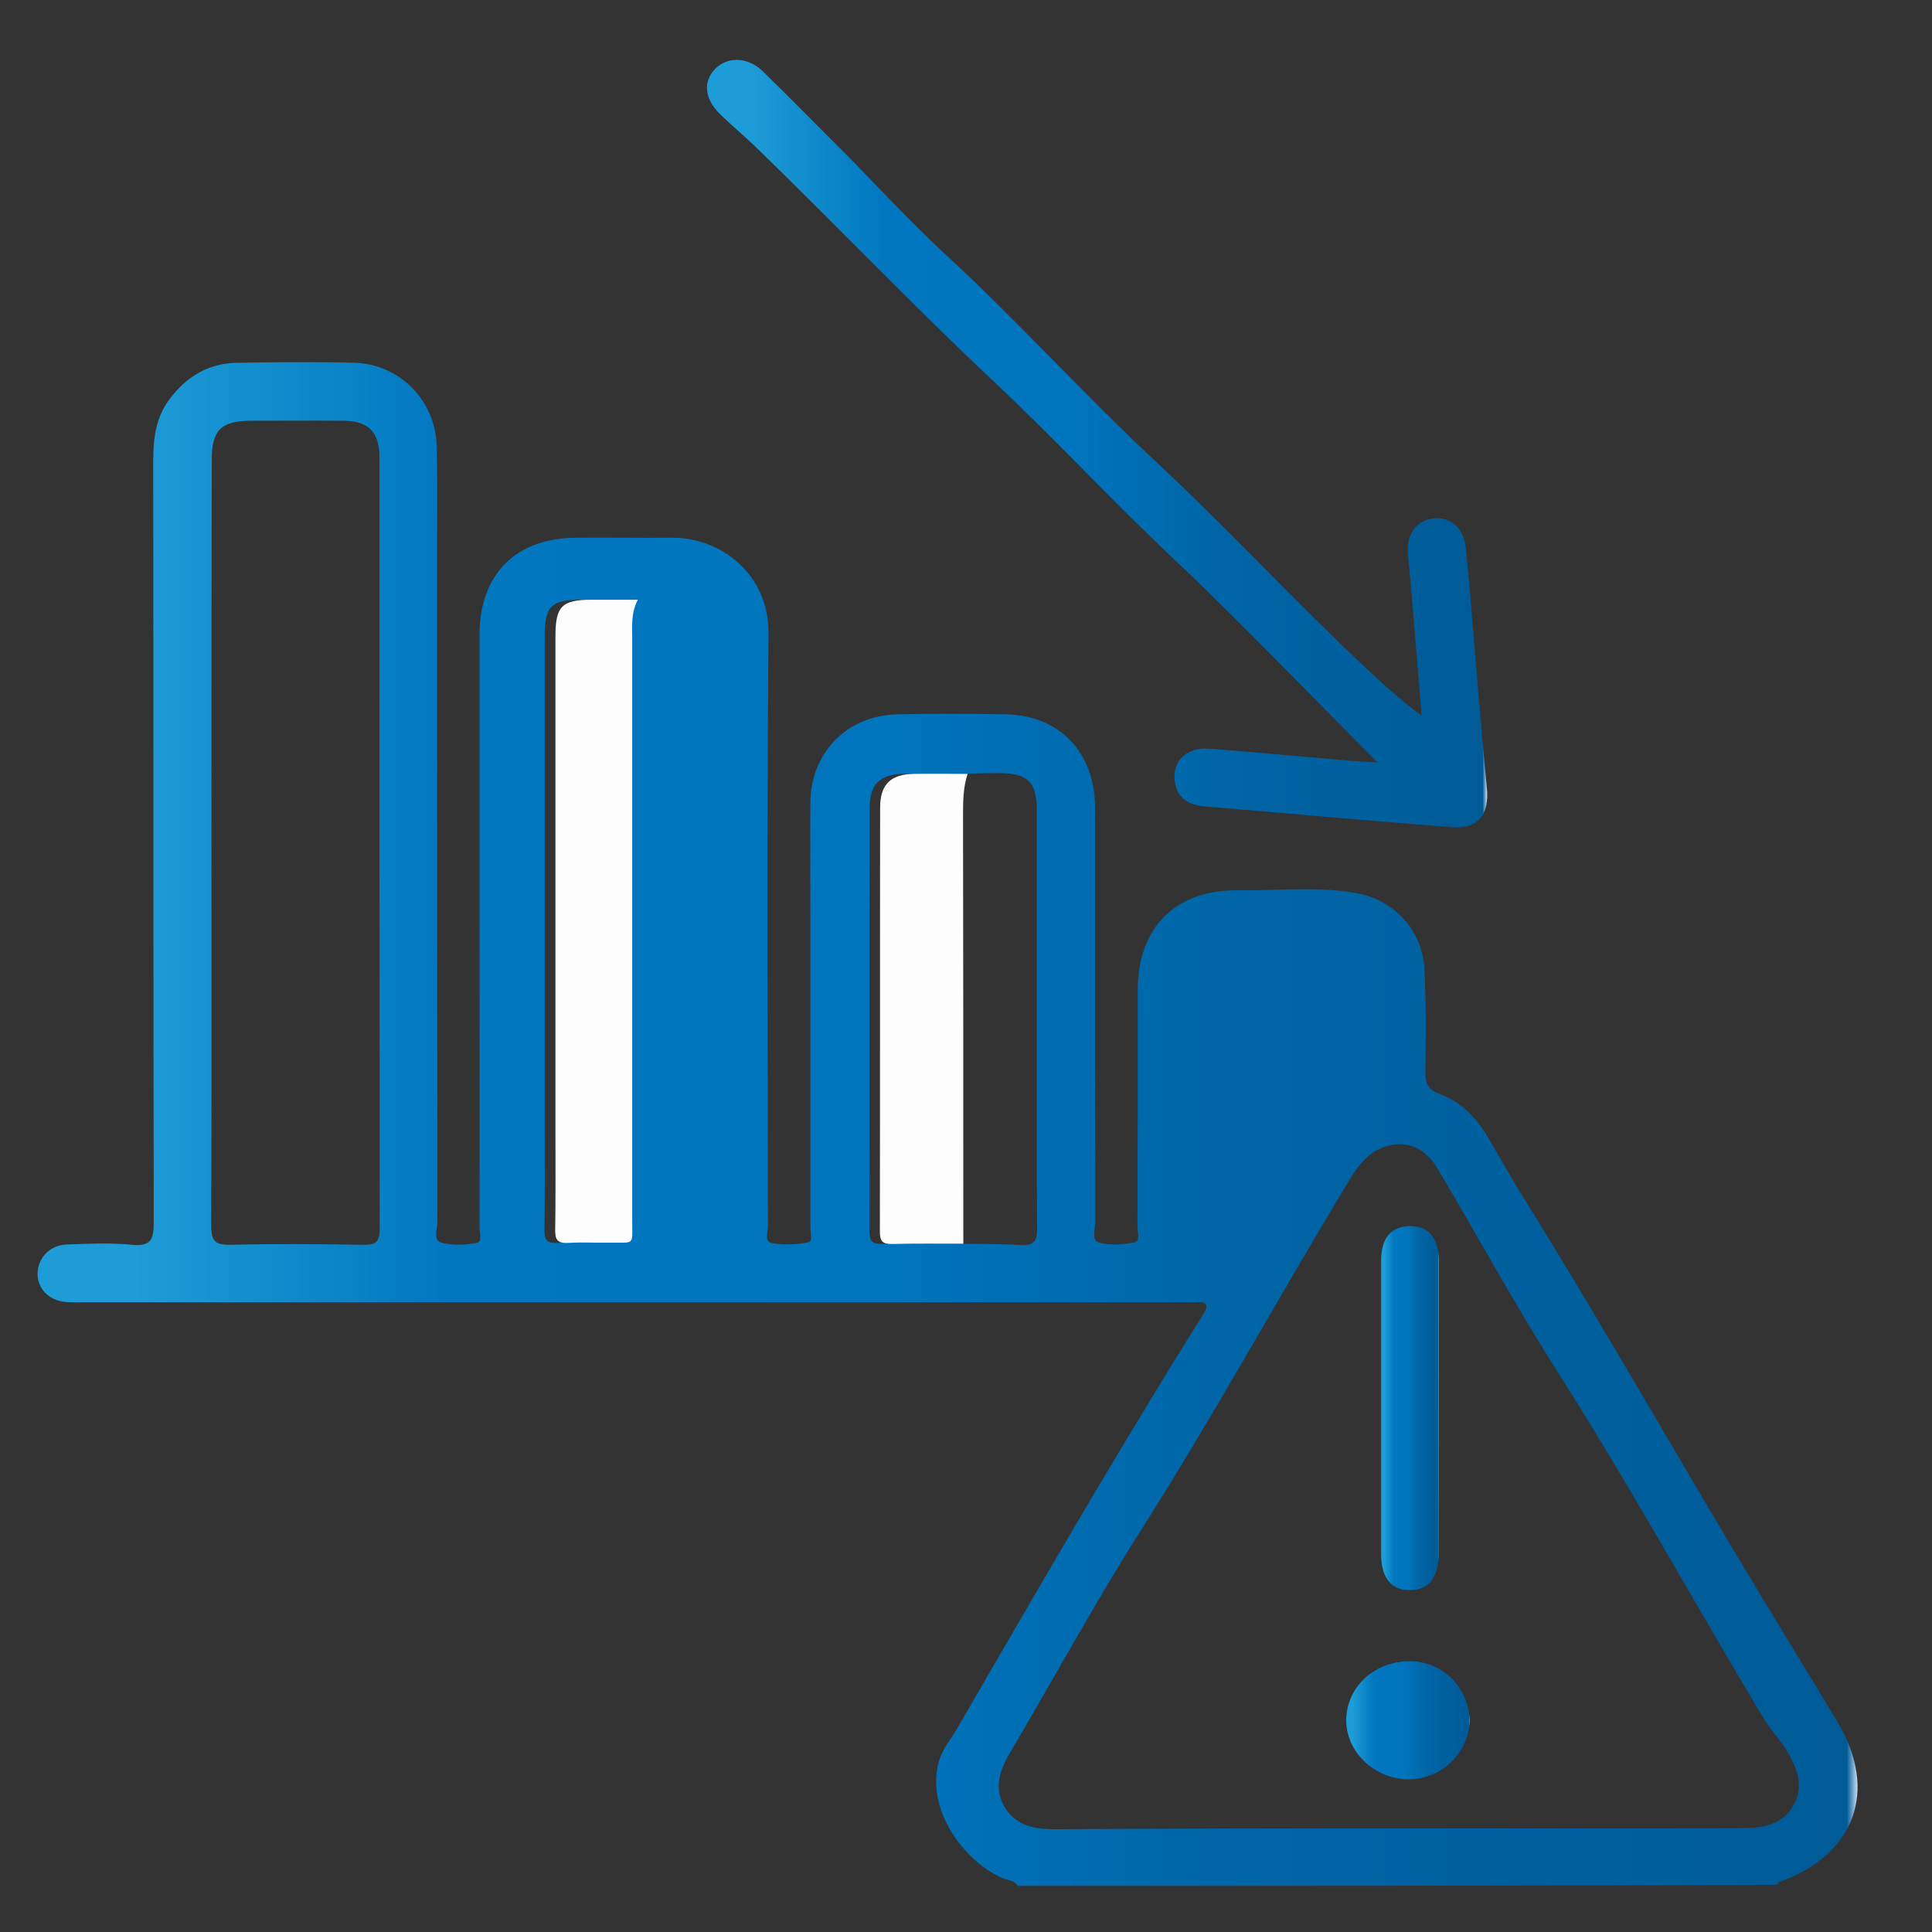 <?xml version="1.0" encoding="utf-8"?>
<!-- Generator: Adobe Illustrator 26.0.1, SVG Export Plug-In . SVG Version: 6.00 Build 0)  -->
<svg version="1.1" id="Layer_1" xmlns="http://www.w3.org/2000/svg" xmlns:xlink="http://www.w3.org/1999/xlink" x="0px" y="0px"
	 viewBox="0 0 720 720" style="enable-background:new 0 0 720 720;" xml:space="preserve">
<rect x="0" y="0" width="720" height="720" fill="#333333" stroke="none"/>
<style type="text/css">
	.st0{fill:url(#SVGID_1_);}
	.st1{fill:url(#SVGID_00000127732920101551859060000007638626461275930003_);}
	.st2{fill:#FDFDFD;}
	.st3{fill:url(#SVGID_00000070108600410914522130000006747142585656449180_);}
	.st4{fill:url(#SVGID_00000183949383760077143570000008342076205021325968_);}
</style>
<linearGradient id="SVGID_1_" gradientUnits="userSpaceOnUse" x1="13.921" y1="418.968" x2="692.277" y2="418.968">
	<stop  offset="5.344951e-02" style="stop-color:#1E9CD7"/>
	<stop  offset="0.226" style="stop-color:#0177BF"/>
	<stop  offset="0.457" style="stop-color:#0075BE"/>
	<stop  offset="0.656" style="stop-color:#0065A6"/>
	<stop  offset="0.994" style="stop-color:#005B97"/>
	<stop  offset="1" style="stop-color:#CCE0F4"/>
</linearGradient>
<path class="st0" d="M379.2,702.8c-1.2-2.2-3.7-2-5.6-2.9c-14.5-6.3-28.7-25.7-23.7-43.5c1.3-4.6,4.3-8,6.6-11.9
	c23.3-40.2,46.5-80.4,70.6-120.1c6.9-11.4,13.9-22.9,21.1-34.2c2.2-3.4,2.2-5.3-2.6-4.9c-1.5,0.1-3.1,0-4.6,0
	c-136.4,0-272.9,0-409.3,0c-2.4,0-4.9,0.1-7.3-0.1c-6.3-0.6-10.5-5-10.4-10.7c0.1-5.6,4.5-10.4,10.6-10.7c8.2-0.3,16.4-0.7,24.6,0.1
	c7.2,0.7,8.1-2.2,8.1-8.5c-0.2-94.6-0.1-189.1-0.2-283.7c0-8.1,0.9-15.9,5.9-22.7c6.3-8.5,14.5-13.6,25.2-13.8
	c14.6-0.2,29.2-0.4,43.8,0c16.7,0.4,30.2,13.9,30.7,30.6c0.4,12.2,0.2,24.4,0.2,36.5c0,84.4,0,168.8,0.1,253.1
	c0,2.6-1.7,6.8,1.5,7.7c4.1,1.1,8.9,0.9,13.1,0.1c2.3-0.4,1.1-3.9,1.1-6c0.1-42.5,0-85,0-127.6c0-31,0-62,0-93
	c0-22.5,13.4-36,35.8-36.2c12-0.1,23.9,0.1,35.9,0c18.4-0.1,36.2,13.7,36,35.7c-0.6,73.5-0.3,147.1-0.2,220.6c0,2.2-1.4,6,1.2,6.5
	c4.4,0.9,9.3,0.6,13.8-0.2c1.7-0.3,0.8-3.6,0.8-5.5c0-38.8,0-77.5,0-116.3c0-14-0.1-27.9,0-41.9c0.1-18.9,13.7-32.7,32.5-33.1
	c13.3-0.3,26.6-0.2,39.9,0c20.2,0.2,33.7,14,33.7,34.8c0.1,51.4,0,102.8,0.1,154.1c0,2.7-1.5,7.1,1.1,7.9c4,1.2,8.8,0.8,13.1,0.1
	c2.8-0.5,1.5-3.8,1.5-5.7c0.1-29.5,0.1-58.9,0.1-88.4c0-23.3,14-37.5,37.4-37.2c14.8,0.2,29.7-1.6,44.4,1.1
	c13.9,2.6,24.2,13.8,25,28c0.7,12.8,0.6,25.7,0.4,38.5c0,4.3,0.8,6.7,5.3,8.3c7.7,2.8,13.4,8.5,17.6,15.5
	c4.5,7.6,8.8,15.4,13.5,22.9c31.2,50.1,60.1,101.5,90.6,151.8c8.9,14.7,17.9,29.3,26.7,44c15.2,25.6,6.3,49.5-21.9,59.5
	c-0.3,0.1-0.5,0.7-0.7,1C567.9,702.8,473.6,702.8,379.2,702.8z M356.7,288.4c-6.6,0-13.3,0-19.9,0c-8.7,0.1-12.7,3.8-12.7,12.5
	c-0.1,52.7,0,105.4-0.1,158.1c0,3.4,1,4.6,4.5,4.6c8.9-0.2,17.7-0.1,26.6-0.1c8.4,0.1,16.8,0,25.2,0.5c5.2,0.3,6.3-1.7,6.2-6.5
	c-0.2-24.6-0.1-49.1-0.1-73.7c0-27.2,0-54.4,0-81.6c0-10.9-3.3-14.1-14.4-14.1C366.9,288.1,361.8,288.3,356.7,288.4z M520.4,681.4
	c18.6,0,37.2,0,55.8,0c24.3,0,48.7,0,73-0.1c7.7,0,15.3-1.2,19.4-8.9c3.7-7.1,1.1-13.5-2.7-19.9c-2.5-4.2-5.9-7.6-8.4-11.7
	c-25.9-43.1-50.1-87.3-77.2-129.8c-15.6-24.6-29.6-50.3-44.5-75.4c-4.3-7.3-10.4-10.3-17.7-8.8c-6.8,1.4-11.1,6.3-14.5,11.8
	c-26.5,43.6-50.9,88.4-78.3,131.5c-17.2,27.1-32.5,55.3-48.8,82.9c-3.8,6.5-6.2,12.9-2.4,19.9c4,7.3,11,8.8,18.7,8.8
	C435.4,681.4,477.9,681.4,520.4,681.4z M78.8,312.8c0,48,0.1,96.1-0.1,144.1c0,5.6,1.6,7.1,7.1,7c16.6-0.4,33.2-0.3,49.8,0
	c4.7,0.1,5.9-1.4,5.9-6c-0.1-95.9-0.1-191.8-0.1-287.6c0-9.3-4.1-13.4-13.3-13.5c-11.5-0.1-23,0-34.5,0c-11.2,0-14.7,3.5-14.7,14.6
	C78.8,218.5,78.8,265.6,78.8,312.8z M233.7,223.5c-6.1,0-11.6,0-17.1,0c-11.2,0-13.6,2.4-13.6,13.6c0,61.3,0,122.7,0,184
	c0,12.4,0.1,24.8-0.1,37.2c-0.1,3.8,1,5.1,4.8,4.9c5.1-0.3,10.2,0,15.3-0.1c9.8-0.1,8.6,1.2,8.6-8.3c0-72.2,0-144.4,0-216.6
	C231.6,233.3,231.1,228.5,233.7,223.5z"/>
<linearGradient id="SVGID_00000096758345391534214450000014808553865878955147_" gradientUnits="userSpaceOnUse" x1="263.387" y1="165.444" x2="554.223" y2="165.444">
	<stop  offset="5.344951e-02" style="stop-color:#1E9CD7"/>
	<stop  offset="0.226" style="stop-color:#0177BF"/>
	<stop  offset="0.457" style="stop-color:#0075BE"/>
	<stop  offset="0.656" style="stop-color:#0065A6"/>
	<stop  offset="0.994" style="stop-color:#005B97"/>
	<stop  offset="1" style="stop-color:#CCE0F4"/>
</linearGradient>
<path style="fill:url(#SVGID_00000096758345391534214450000014808553865878955147_);" d="M529.8,266.7c-1.2-14.2-2.3-28.4-3.5-42.7
	c-0.5-5.7-1-11.5-1.6-17.2c-0.7-7.5,3-12.8,9.4-13.6c6.4-0.8,11.4,3.5,12.2,11.1c1.6,16.5,2.9,33.1,4.3,49.6
	c1.1,13.2,2.2,26.5,3.5,39.7c1,10-3.3,15.4-12.7,14.7c-30.9-2.4-61.8-5.2-92.6-7.8c-6-0.5-10.2-3.2-11-9.4
	c-1-7.4,4.4-12.7,12.8-12.1c17.4,1.3,34.8,3,52.3,4.5c3.4,0.3,6.8,0.4,10.5,0.7c-25.7-25.8-50.4-51.7-76.3-76.2
	c-23.3-22-45.1-45.6-68.5-67.5c-29.3-27.6-57.1-56.7-86-84.8c-4.7-4.6-9.8-8.8-14.5-13.4c-5.5-5.5-6.1-11.8-1.8-16.4
	c4.5-4.9,12.3-4.8,17.8,0.5c10.8,10.5,21.3,21.3,32,31.9C328,70.5,339.6,83,352.1,94.6c26.9,24.7,51.3,51.9,78,76.8
	c26.1,24.3,50.3,50.4,76.1,74.9C513.5,253.2,520.9,260.1,529.8,266.7z"/>
<path class="st2" d="M237.7,223.5c-2.6,5-2.1,9.9-2.1,14.7c0,72.2,0,144.4,0,216.6c0,9.6,1.2,8.2-8.6,8.3
	c-5.1,0.1-10.2-0.2-15.3,0.1c-3.8,0.2-4.9-1.1-4.8-4.9c0.2-12.4,0.1-24.8,0.1-37.2c0-61.3,0-122.7,0-184c0-11.2,2.4-13.6,13.6-13.6
	C226.1,223.5,231.6,223.5,237.7,223.5z"/>
<path class="st2" d="M359,463.5c-8.9,0-17.7-0.1-26.6,0.1c-3.5,0.1-4.5-1.1-4.5-4.6c0.1-52.7,0-105.4,0.1-158.1
	c0-8.7,4.1-12.4,12.7-12.5c6.6-0.1,13.3,0,19.9,0c-1.7,5.1-1.7,10.4-1.7,15.7C359,357.2,359,410.3,359,463.5z"/>
<linearGradient id="SVGID_00000078030309762689243620000010478525954164657578_" gradientUnits="userSpaceOnUse" x1="514.679" y1="524.729" x2="536.184" y2="524.729">
	<stop  offset="5.344951e-02" style="stop-color:#1E9CD7"/>
	<stop  offset="0.226" style="stop-color:#0177BF"/>
	<stop  offset="0.457" style="stop-color:#0075BE"/>
	<stop  offset="0.656" style="stop-color:#0065A6"/>
	<stop  offset="0.994" style="stop-color:#005B97"/>
	<stop  offset="1" style="stop-color:#CCE0F4"/>
</linearGradient>
<path style="fill:url(#SVGID_00000078030309762689243620000010478525954164657578_);" d="M514.7,524.8c0-18.3,0-36.7,0-55
	c0-8.5,3.8-12.8,10.8-12.9c6.9,0,10.7,4.5,10.7,13c0,36.5,0,72.9-0.1,109.4c0,8.6-3.7,13.2-10.4,13.3c-7.1,0.2-11-4.5-11-13.4
	C514.7,561.1,514.7,542.9,514.7,524.8z"/>
<linearGradient id="SVGID_00000124861902460305813200000013111432049160754055_" gradientUnits="userSpaceOnUse" x1="501.74" y1="641.03" x2="547.615" y2="641.03">
	<stop  offset="5.344951e-02" style="stop-color:#1E9CD7"/>
	<stop  offset="0.226" style="stop-color:#0177BF"/>
	<stop  offset="0.457" style="stop-color:#0075BE"/>
	<stop  offset="0.656" style="stop-color:#0065A6"/>
	<stop  offset="0.994" style="stop-color:#005B97"/>
	<stop  offset="1" style="stop-color:#CCE0F4"/>
</linearGradient>
<path style="fill:url(#SVGID_00000124861902460305813200000013111432049160754055_);" d="M525.3,619.1c12.1,0,22,9.6,22.3,21.7
	c0.3,11.9-10.2,22.3-22.5,22.3c-12.8,0-23.5-10.2-23.4-22.1C501.8,628.7,512.2,619.1,525.3,619.1z"/>
</svg>
